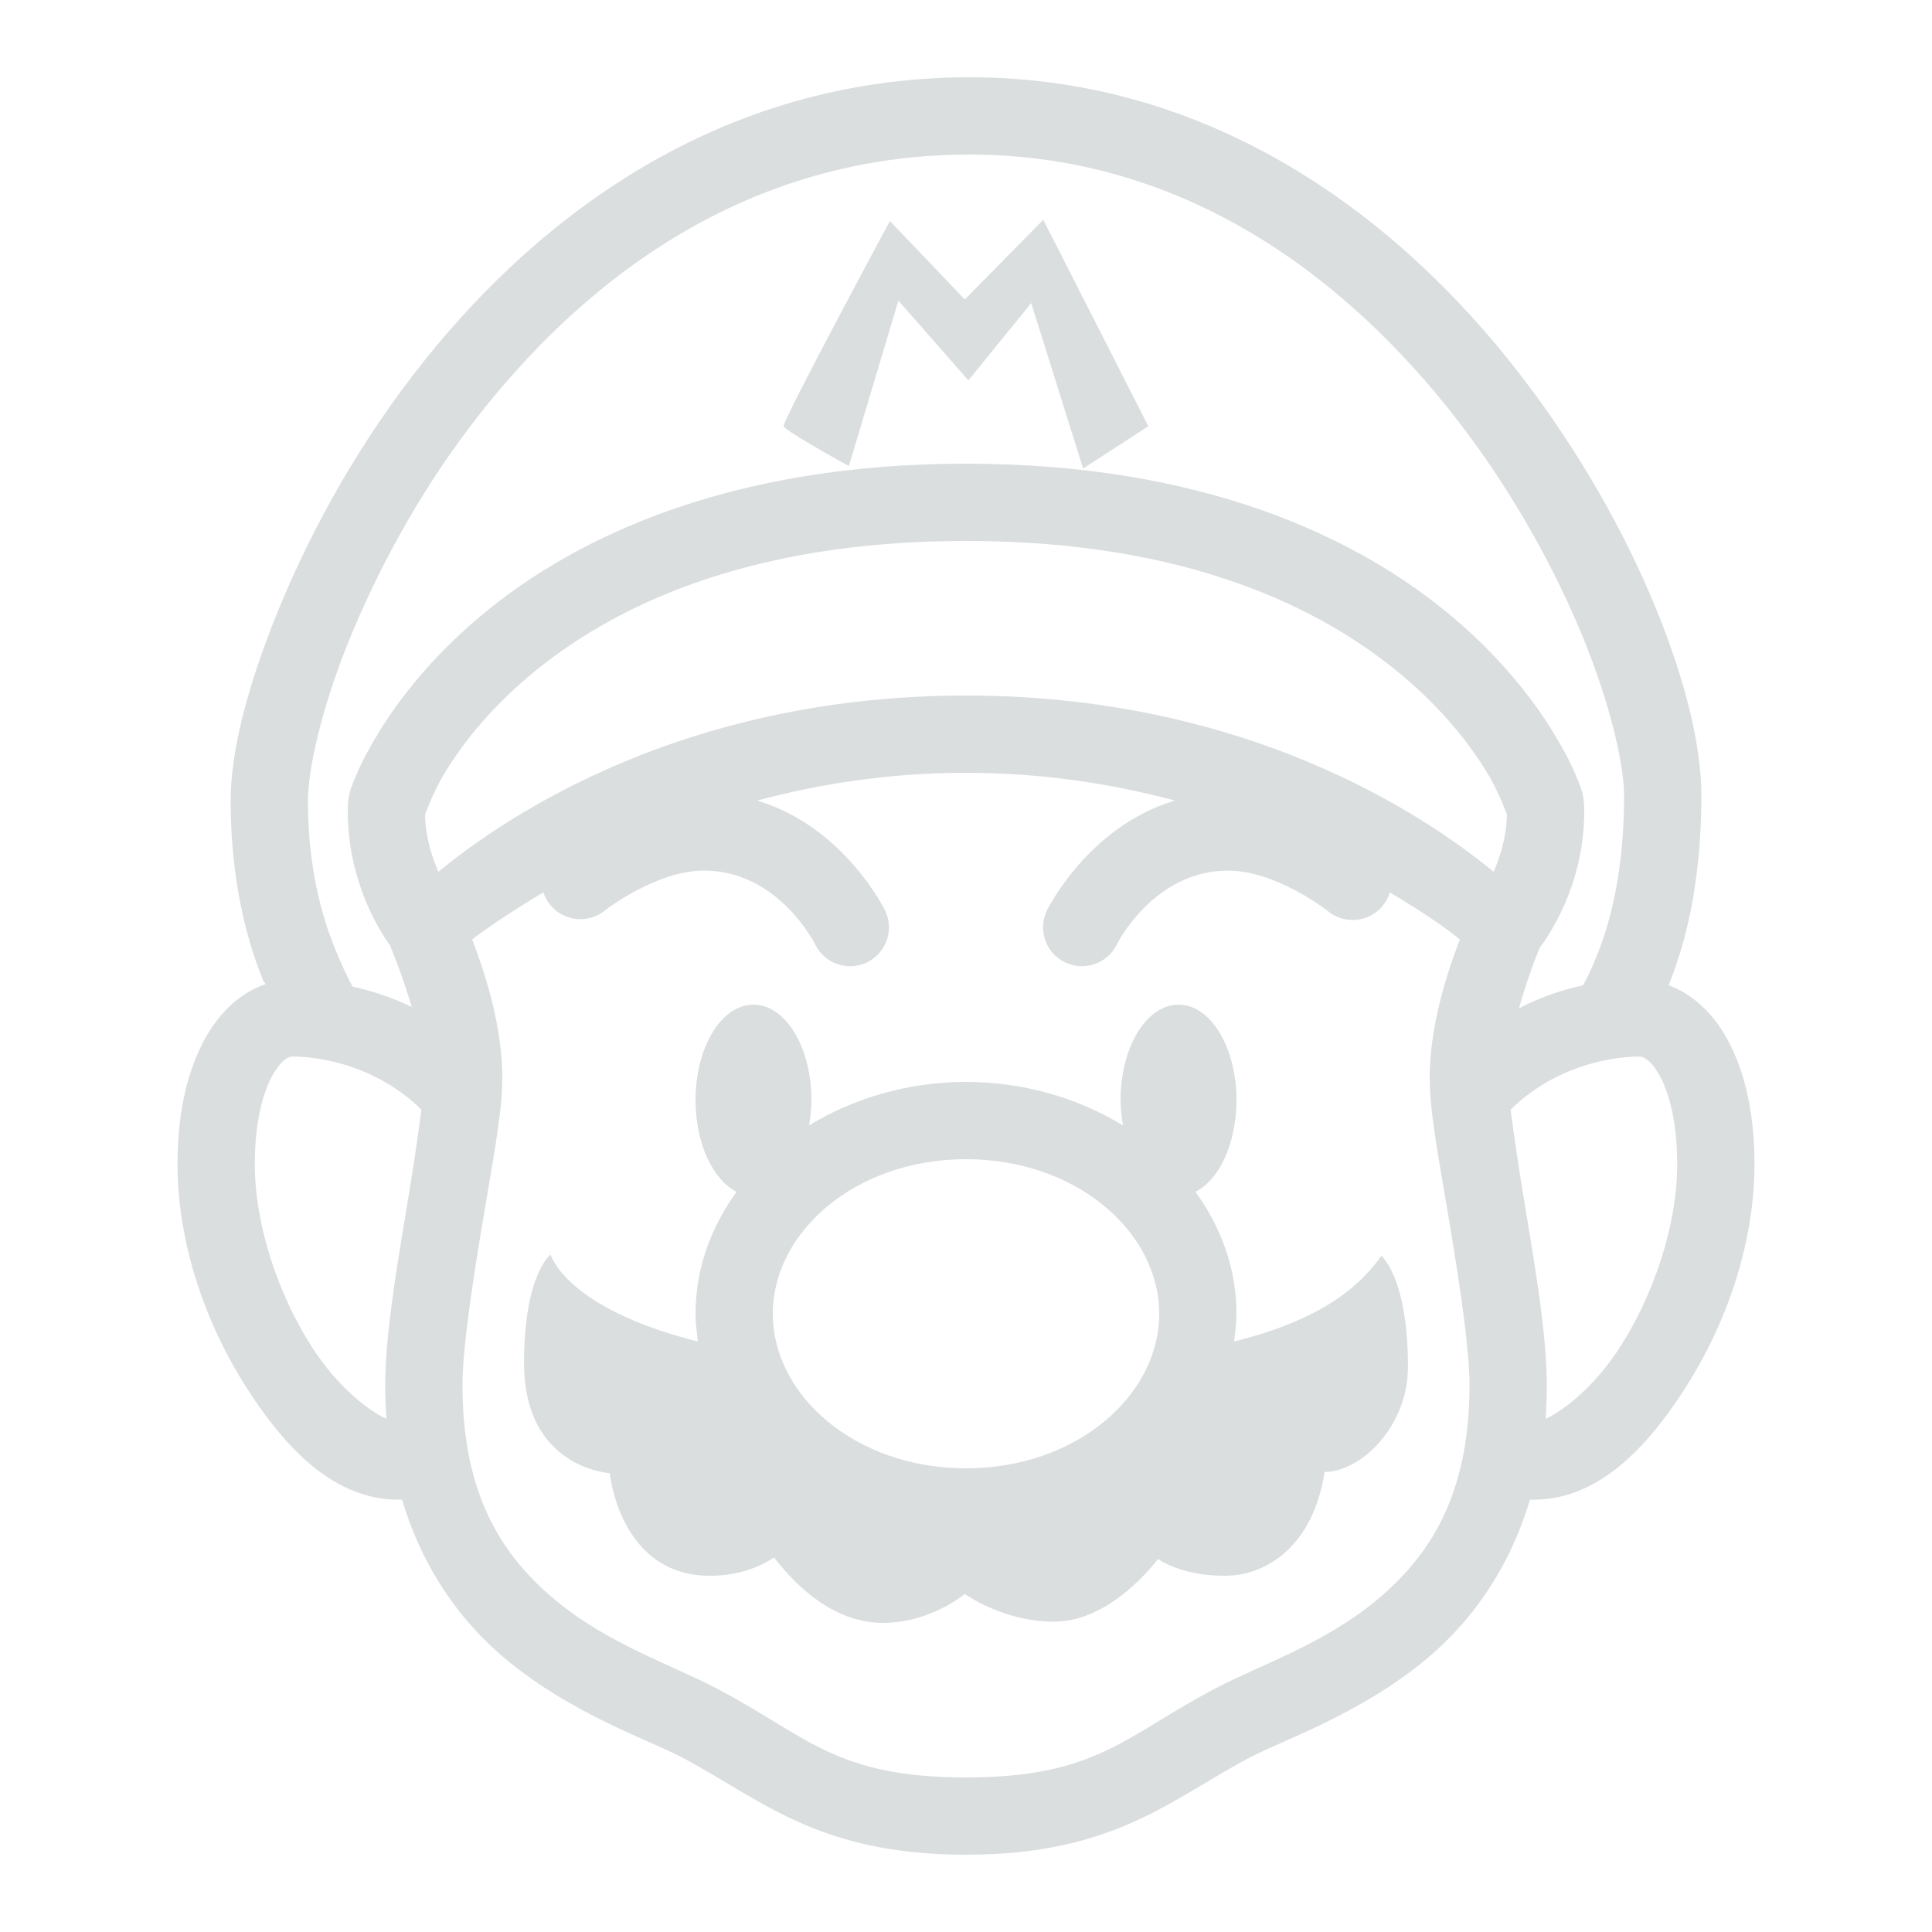 <?xml version="1.0" encoding="UTF-8"?>
<svg xmlns="http://www.w3.org/2000/svg" xmlns:xlink="http://www.w3.org/1999/xlink" viewBox="0 0 50 50" width="50px" height="50px">
<g id="surface100445297">
<path style=" stroke:none;fill-rule:nonzero;fill:rgb(85.882%,87.059%,87.451%);fill-opacity:1;" d="M 25.094 2 C 18.594 2 13.785 5.656 10.656 9.75 C 9.09 11.797 7.934 13.977 7.156 15.906 C 6.379 17.836 5.969 19.477 5.969 20.719 C 5.969 22.73 6.371 24.309 6.812 25.375 C 6.828 25.414 6.859 25.434 6.875 25.469 C 6.234 25.684 5.707 26.18 5.344 26.812 C 4.859 27.656 4.594 28.766 4.594 30.125 C 4.594 32.23 5.352 34.305 6.375 35.906 C 7.398 37.508 8.66 38.812 10.312 38.812 C 10.344 38.812 10.375 38.812 10.406 38.812 C 10.957 40.66 11.973 42.02 13.125 42.969 C 14.824 44.367 16.781 45.027 17.625 45.469 C 19.668 46.539 21.129 48 25 48 C 28.875 48 30.332 46.535 32.375 45.469 C 33.223 45.027 35.176 44.367 36.875 42.969 C 38.027 42.02 39.043 40.66 39.594 38.812 C 39.625 38.812 39.656 38.812 39.688 38.812 C 41.34 38.812 42.602 37.508 43.625 35.906 C 44.648 34.305 45.406 32.23 45.406 30.125 C 45.406 28.766 45.141 27.656 44.656 26.812 C 44.305 26.203 43.801 25.727 43.188 25.5 C 43.199 25.469 43.207 25.441 43.219 25.406 C 43.645 24.34 44.031 22.766 44.031 20.594 C 44.031 19.32 43.633 17.641 42.844 15.719 C 42.055 13.797 40.879 11.68 39.312 9.656 C 36.184 5.613 31.387 2 25.094 2 Z M 25.094 4 C 30.629 4 34.836 7.148 37.719 10.875 C 39.16 12.738 40.246 14.738 40.969 16.5 C 41.691 18.262 42.031 19.816 42.031 20.594 C 42.031 22.52 41.68 23.848 41.344 24.688 C 41.188 25.078 41.066 25.328 40.969 25.5 C 40.441 25.613 39.871 25.805 39.312 26.094 C 39.477 25.5 39.676 24.949 39.844 24.531 C 40.027 24.293 41 22.949 41 21 C 41 20.535 40.914 20.387 40.781 20.062 C 40.648 19.738 40.453 19.371 40.188 18.938 C 39.656 18.07 38.816 17 37.594 15.969 C 35.148 13.906 31.133 12 25 12 C 18.867 12 14.852 13.906 12.406 15.969 C 11.184 17 10.344 18.07 9.812 18.938 C 9.547 19.371 9.352 19.738 9.219 20.062 C 9.086 20.387 9 20.535 9 21 C 9 22.801 9.82 24.09 10.094 24.469 C 10.266 24.883 10.477 25.453 10.656 26.062 C 10.137 25.801 9.617 25.648 9.125 25.531 C 9.012 25.332 8.863 25.023 8.688 24.594 C 8.332 23.738 7.969 22.449 7.969 20.719 C 7.969 19.969 8.289 18.426 9 16.656 C 9.711 14.887 10.777 12.855 12.219 10.969 C 15.102 7.199 19.34 4 25.094 4 Z M 27 5.688 L 24.969 7.75 L 23.031 5.719 C 23.031 5.719 20.238 10.902 20.281 11.031 C 20.324 11.16 21.969 12.062 21.969 12.062 L 23.25 7.781 L 25.062 9.844 L 26.688 7.844 L 28.031 12.125 L 29.719 11.031 Z M 25 14 C 30.723 14 34.219 15.734 36.312 17.5 C 37.359 18.383 38.043 19.273 38.469 19.969 C 38.684 20.316 38.82 20.633 38.906 20.844 C 38.949 20.949 38.988 21.043 39 21.094 C 38.984 21.68 38.82 22.176 38.656 22.562 C 37.395 21.531 32.754 18 25 18 C 17.246 18 12.605 21.531 11.344 22.562 C 11.18 22.176 11.016 21.68 11 21.094 C 11.012 21.043 11.051 20.949 11.094 20.844 C 11.18 20.633 11.316 20.316 11.531 19.969 C 11.957 19.273 12.641 18.383 13.688 17.5 C 15.781 15.734 19.277 14 25 14 Z M 25 20 C 26.992 20 28.801 20.289 30.406 20.719 C 28.148 21.391 27.094 23.562 27.094 23.562 C 26.852 24.062 27.062 24.664 27.562 24.906 C 28.062 25.148 28.664 24.938 28.906 24.438 C 28.906 24.438 29.852 22.531 31.781 22.531 C 33.023 22.531 34.344 23.562 34.344 23.562 C 34.602 23.785 34.957 23.863 35.285 23.77 C 35.613 23.676 35.871 23.422 35.969 23.094 C 36.93 23.672 37.414 24.016 37.781 24.312 C 37.414 25.27 37 26.594 37 27.906 C 37 28.836 37.277 30.211 37.531 31.75 C 37.785 33.289 38.031 34.934 38.031 35.844 C 38.031 38.773 36.941 40.328 35.594 41.438 C 34.246 42.547 32.629 43.082 31.469 43.688 C 29.125 44.914 28.402 46 25 46 C 21.598 46 20.875 44.914 18.531 43.688 C 17.371 43.082 15.754 42.547 14.406 41.438 C 13.059 40.328 11.969 38.773 11.969 35.844 C 11.969 34.934 12.215 33.289 12.469 31.75 C 12.723 30.211 13 28.836 13 27.906 C 13 26.594 12.586 25.27 12.219 24.312 C 12.617 24.008 13.199 23.613 14.062 23.094 C 14.164 23.41 14.418 23.652 14.734 23.746 C 15.055 23.84 15.398 23.773 15.656 23.562 C 15.656 23.562 16.977 22.531 18.219 22.531 C 20.148 22.531 21.094 24.438 21.094 24.438 C 21.336 24.938 21.938 25.148 22.438 24.906 C 22.938 24.664 23.148 24.062 22.906 23.562 C 22.906 23.562 21.852 21.391 19.594 20.719 C 21.199 20.289 23.008 20 25 20 Z M 19.5 26 C 18.672 26 18 27.098 18 28.469 C 18 29.59 18.445 30.531 19.062 30.844 C 18.406 31.75 18 32.824 18 34 C 18 34.246 18.031 34.48 18.062 34.719 C 14.629 33.855 14.25 32.469 14.25 32.469 C 14.25 32.469 13.562 32.973 13.562 35.281 C 13.562 38 15.781 38.125 15.781 38.125 C 15.781 38.125 16.031 40.781 18.375 40.781 C 19.387 40.781 19.953 40.348 20.031 40.312 C 20.164 40.445 21.234 42 22.844 42 C 24.094 42 24.969 41.25 24.969 41.25 C 24.969 41.25 25.949 41.969 27.281 41.969 C 28.793 41.969 29.969 40.344 29.969 40.344 C 29.969 40.344 30.543 40.781 31.688 40.781 C 32.832 40.781 33.992 39.961 34.281 38.094 C 35.215 38.094 36.438 36.922 36.438 35.375 C 36.438 33.059 35.75 32.5 35.75 32.5 C 34.984 33.586 33.742 34.266 31.938 34.719 C 31.969 34.48 32 34.246 32 34 C 32 32.824 31.594 31.75 30.938 30.844 C 31.555 30.535 32 29.59 32 28.469 C 32 27.098 31.328 26 30.5 26 C 29.672 26 29 27.098 29 28.469 C 29 28.699 29.027 28.914 29.062 29.125 C 27.902 28.418 26.496 28 25 28 C 23.504 28 22.098 28.418 20.938 29.125 C 20.973 28.914 21 28.699 21 28.469 C 21 27.098 20.328 26 19.5 26 Z M 7.562 27.344 C 8.402 27.344 9.816 27.641 10.906 28.719 C 10.816 29.41 10.68 30.336 10.5 31.406 C 10.242 32.957 9.969 34.613 9.969 35.844 C 9.969 36.145 9.98 36.434 10 36.719 C 9.527 36.504 8.723 35.879 8.062 34.844 C 7.227 33.539 6.594 31.742 6.594 30.125 C 6.594 29.031 6.812 28.246 7.062 27.812 C 7.312 27.379 7.508 27.344 7.562 27.344 Z M 42.438 27.344 C 42.492 27.344 42.688 27.379 42.938 27.812 C 43.188 28.246 43.406 29.031 43.406 30.125 C 43.406 31.742 42.773 33.539 41.938 34.844 C 41.277 35.879 40.473 36.504 40 36.719 C 40.02 36.434 40.031 36.145 40.031 35.844 C 40.031 34.613 39.758 32.957 39.5 31.406 C 39.32 30.336 39.184 29.41 39.094 28.719 C 40.184 27.641 41.598 27.344 42.438 27.344 Z M 25 30 C 27.863 30 30 31.887 30 34 C 30 36.113 27.863 38 25 38 C 22.137 38 20 36.113 20 34 C 20 31.887 22.137 30 25 30 Z M 25 30 "/>
</g>
</svg>
